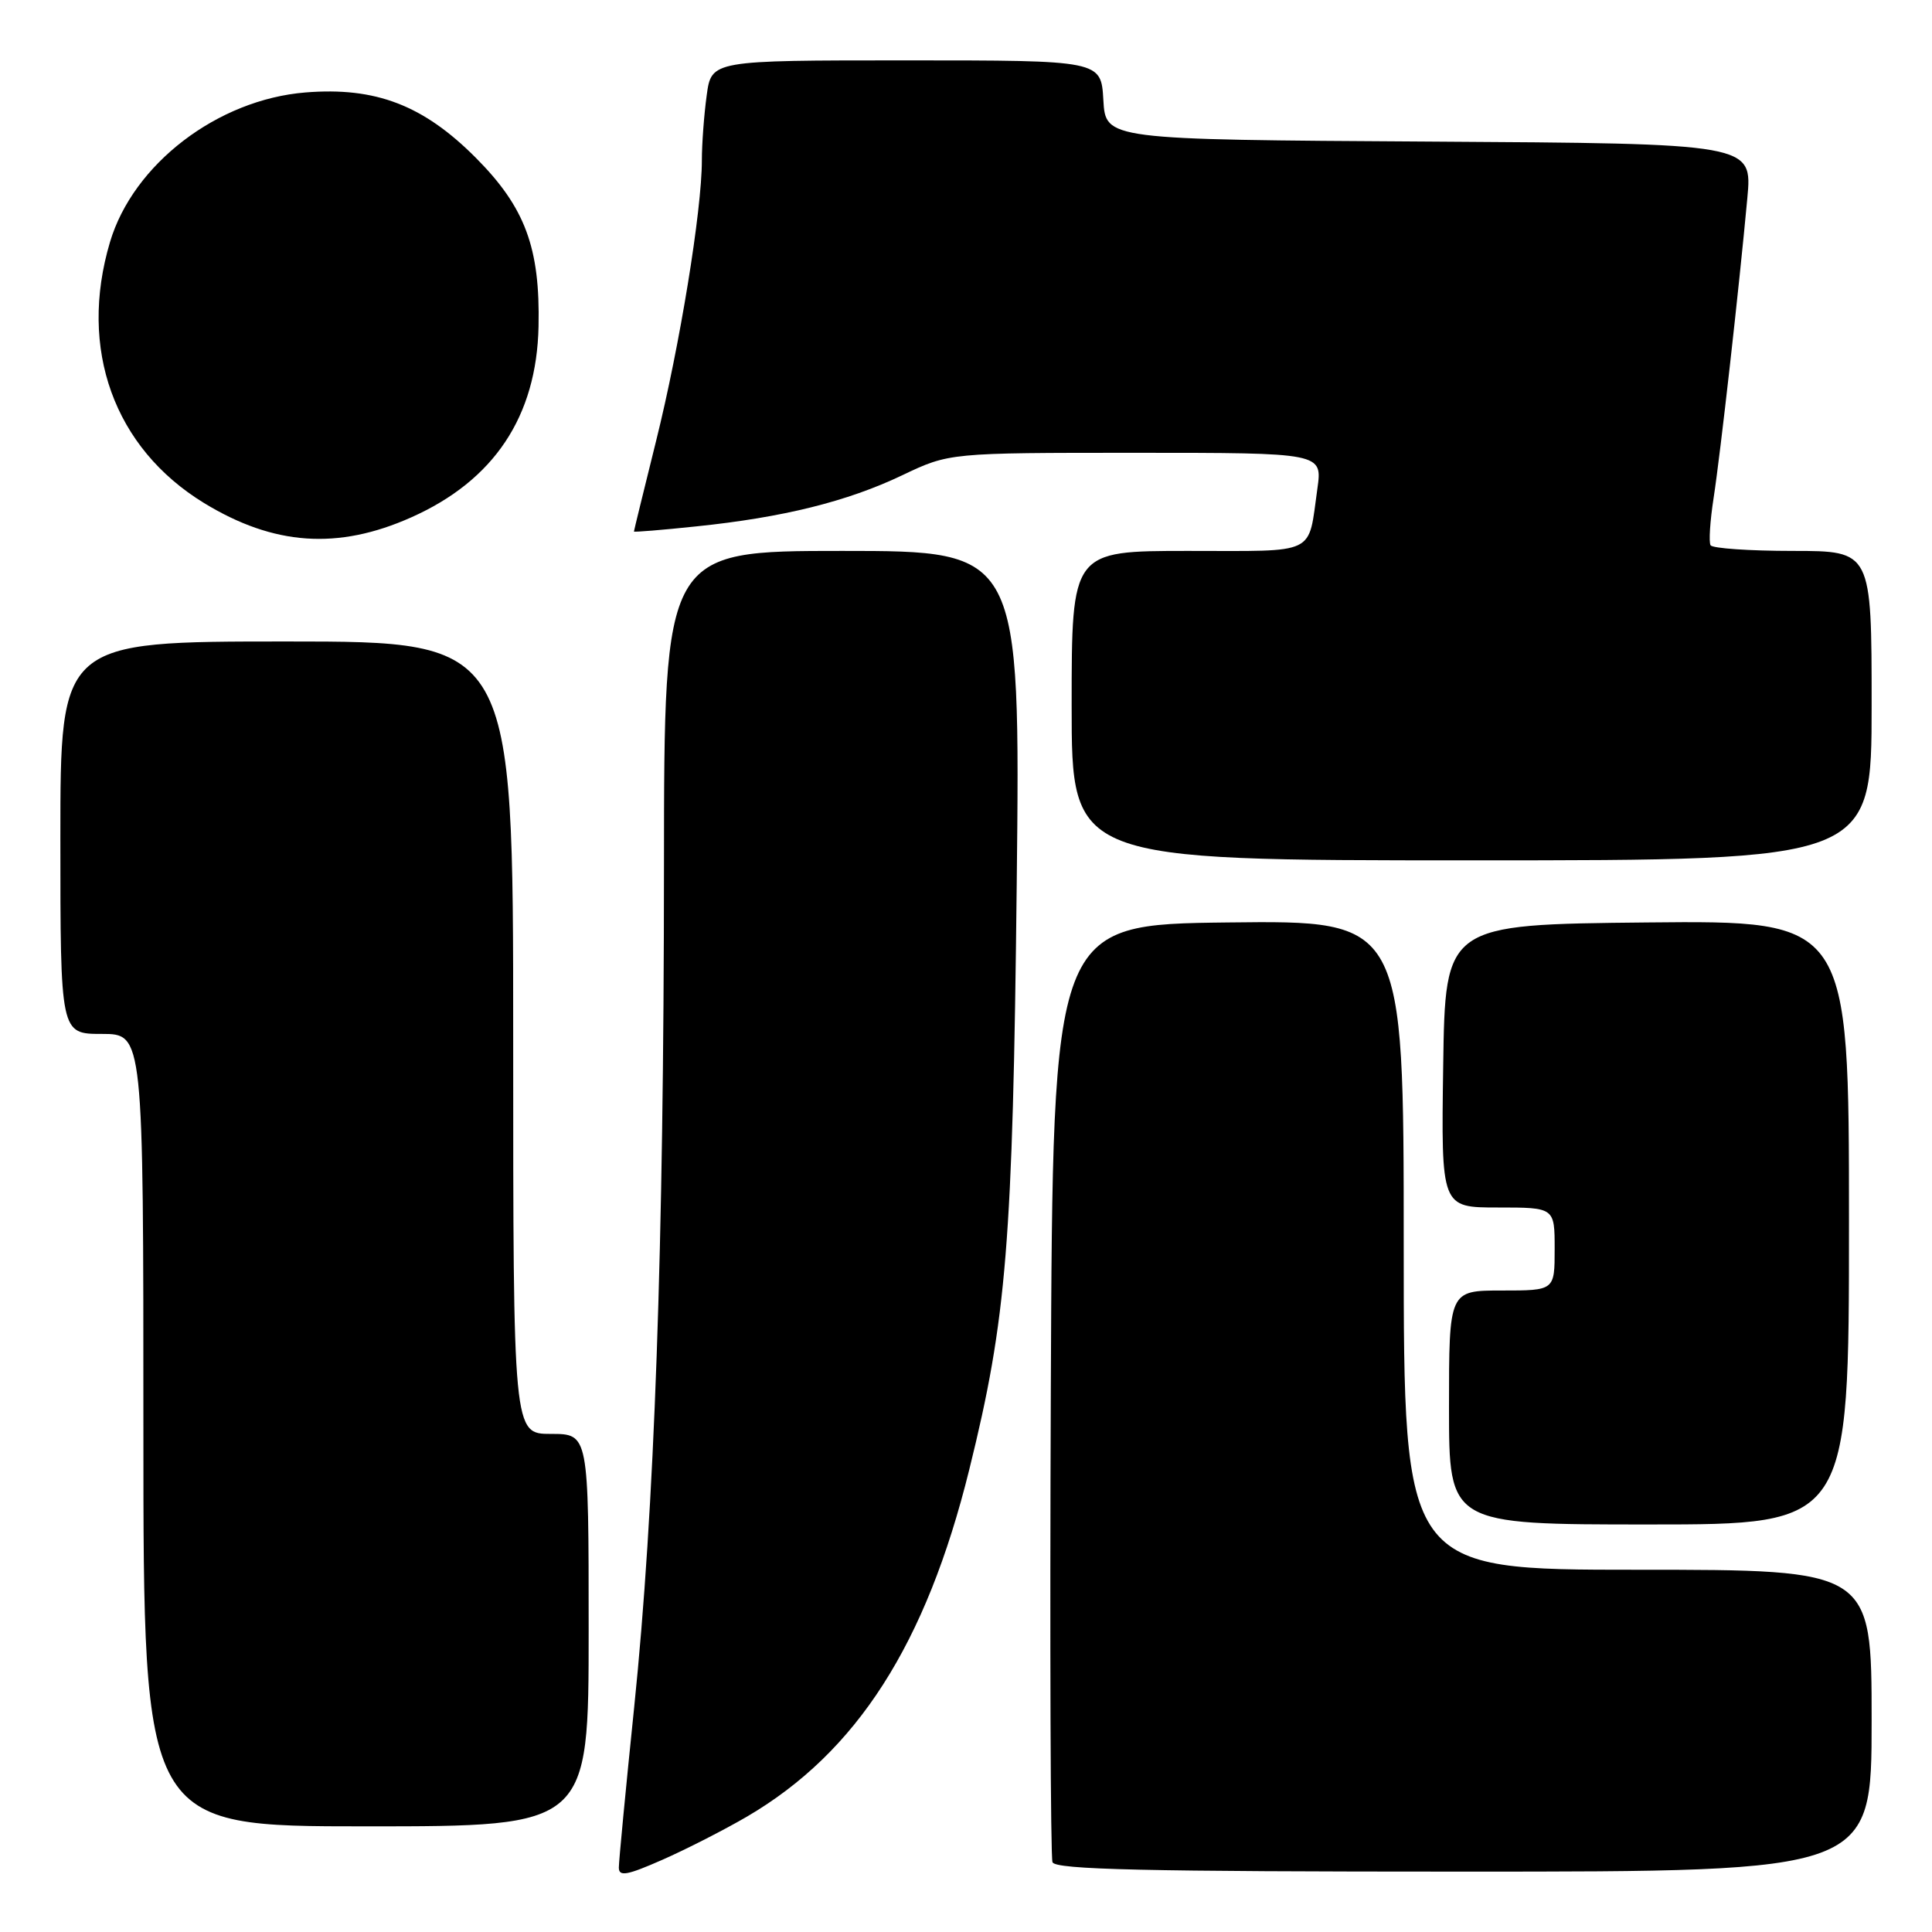 <?xml version="1.0" encoding="UTF-8" standalone="no"?>
<!DOCTYPE svg PUBLIC "-//W3C//DTD SVG 1.1//EN" "http://www.w3.org/Graphics/SVG/1.1/DTD/svg11.dtd" >
<svg xmlns="http://www.w3.org/2000/svg" xmlns:xlink="http://www.w3.org/1999/xlink" version="1.1" viewBox="0 0 256 256">
 <g >
 <path fill="currentColor"
d=" M 98.98 240.71 C 113.54 232.18 122.71 217.87 128.43 194.74 C 133.39 174.70 134.20 164.75 134.72 117.25 C 135.20 73.00 135.20 73.00 111.60 73.00 C 88.00 73.00 88.00 73.00 87.98 114.75 C 87.96 165.50 86.73 200.03 84.03 226.23 C 82.91 237.08 82.00 246.63 82.00 247.46 C 82.00 248.69 83.07 248.50 87.75 246.44 C 90.91 245.05 95.96 242.47 98.98 240.71 Z  M 248.00 228.00 C 248.00 208.00 248.00 208.00 217.00 208.00 C 186.00 208.00 186.00 208.00 186.00 164.98 C 186.00 121.96 186.00 121.96 162.75 122.23 C 139.50 122.50 139.50 122.50 139.24 184.00 C 139.10 217.82 139.20 246.06 139.46 246.75 C 139.83 247.73 151.67 248.00 193.97 248.00 C 248.00 248.00 248.00 248.00 248.00 228.00 Z  M 78.00 216.00 C 78.00 190.00 78.00 190.00 73.00 190.00 C 68.00 190.00 68.00 190.00 68.00 137.50 C 68.00 85.00 68.00 85.00 38.00 85.00 C 8.00 85.00 8.00 85.00 8.00 111.00 C 8.00 137.00 8.00 137.00 13.50 137.00 C 19.00 137.00 19.00 137.00 19.00 189.50 C 19.00 242.00 19.00 242.00 48.50 242.00 C 78.00 242.00 78.00 242.00 78.00 216.00 Z  M 245.00 161.98 C 245.00 121.97 245.00 121.97 218.25 122.23 C 191.50 122.50 191.50 122.50 191.23 141.25 C 190.96 160.00 190.96 160.00 198.48 160.00 C 206.00 160.00 206.00 160.00 206.00 165.50 C 206.00 171.00 206.00 171.00 199.00 171.00 C 192.00 171.00 192.00 171.00 192.00 186.50 C 192.00 202.00 192.00 202.00 218.50 202.00 C 245.00 202.00 245.00 202.00 245.00 161.98 Z  M 248.00 93.50 C 248.00 73.00 248.00 73.00 237.56 73.00 C 231.82 73.00 226.91 72.66 226.66 72.25 C 226.41 71.84 226.59 69.03 227.06 66.00 C 227.97 60.10 230.44 38.11 231.53 26.26 C 232.20 19.02 232.20 19.02 189.35 18.76 C 146.50 18.50 146.50 18.50 146.20 13.25 C 145.90 8.00 145.90 8.00 120.08 8.00 C 94.27 8.00 94.27 8.00 93.64 12.64 C 93.29 15.19 93.00 19.07 93.00 21.26 C 93.00 27.89 90.08 45.79 86.95 58.37 C 85.33 64.90 84.00 70.32 84.00 70.43 C 84.00 70.53 87.71 70.23 92.25 69.75 C 103.79 68.56 112.26 66.45 119.54 62.98 C 125.79 60.00 125.79 60.00 150.51 60.00 C 175.23 60.00 175.23 60.00 174.56 64.75 C 173.29 73.69 174.72 73.00 157.43 73.00 C 142.00 73.00 142.00 73.00 142.00 93.50 C 142.00 114.00 142.00 114.00 195.00 114.00 C 248.00 114.00 248.00 114.00 248.00 93.50 Z  M 54.50 68.55 C 65.47 63.66 71.11 55.19 71.36 43.26 C 71.58 32.83 69.58 27.47 63.05 20.91 C 56.10 13.93 49.77 11.50 40.48 12.25 C 28.82 13.19 17.64 21.75 14.57 32.09 C 10.37 46.23 15.10 59.35 27.03 66.65 C 36.28 72.30 44.78 72.89 54.50 68.55 Z "/>
</g>
</svg>